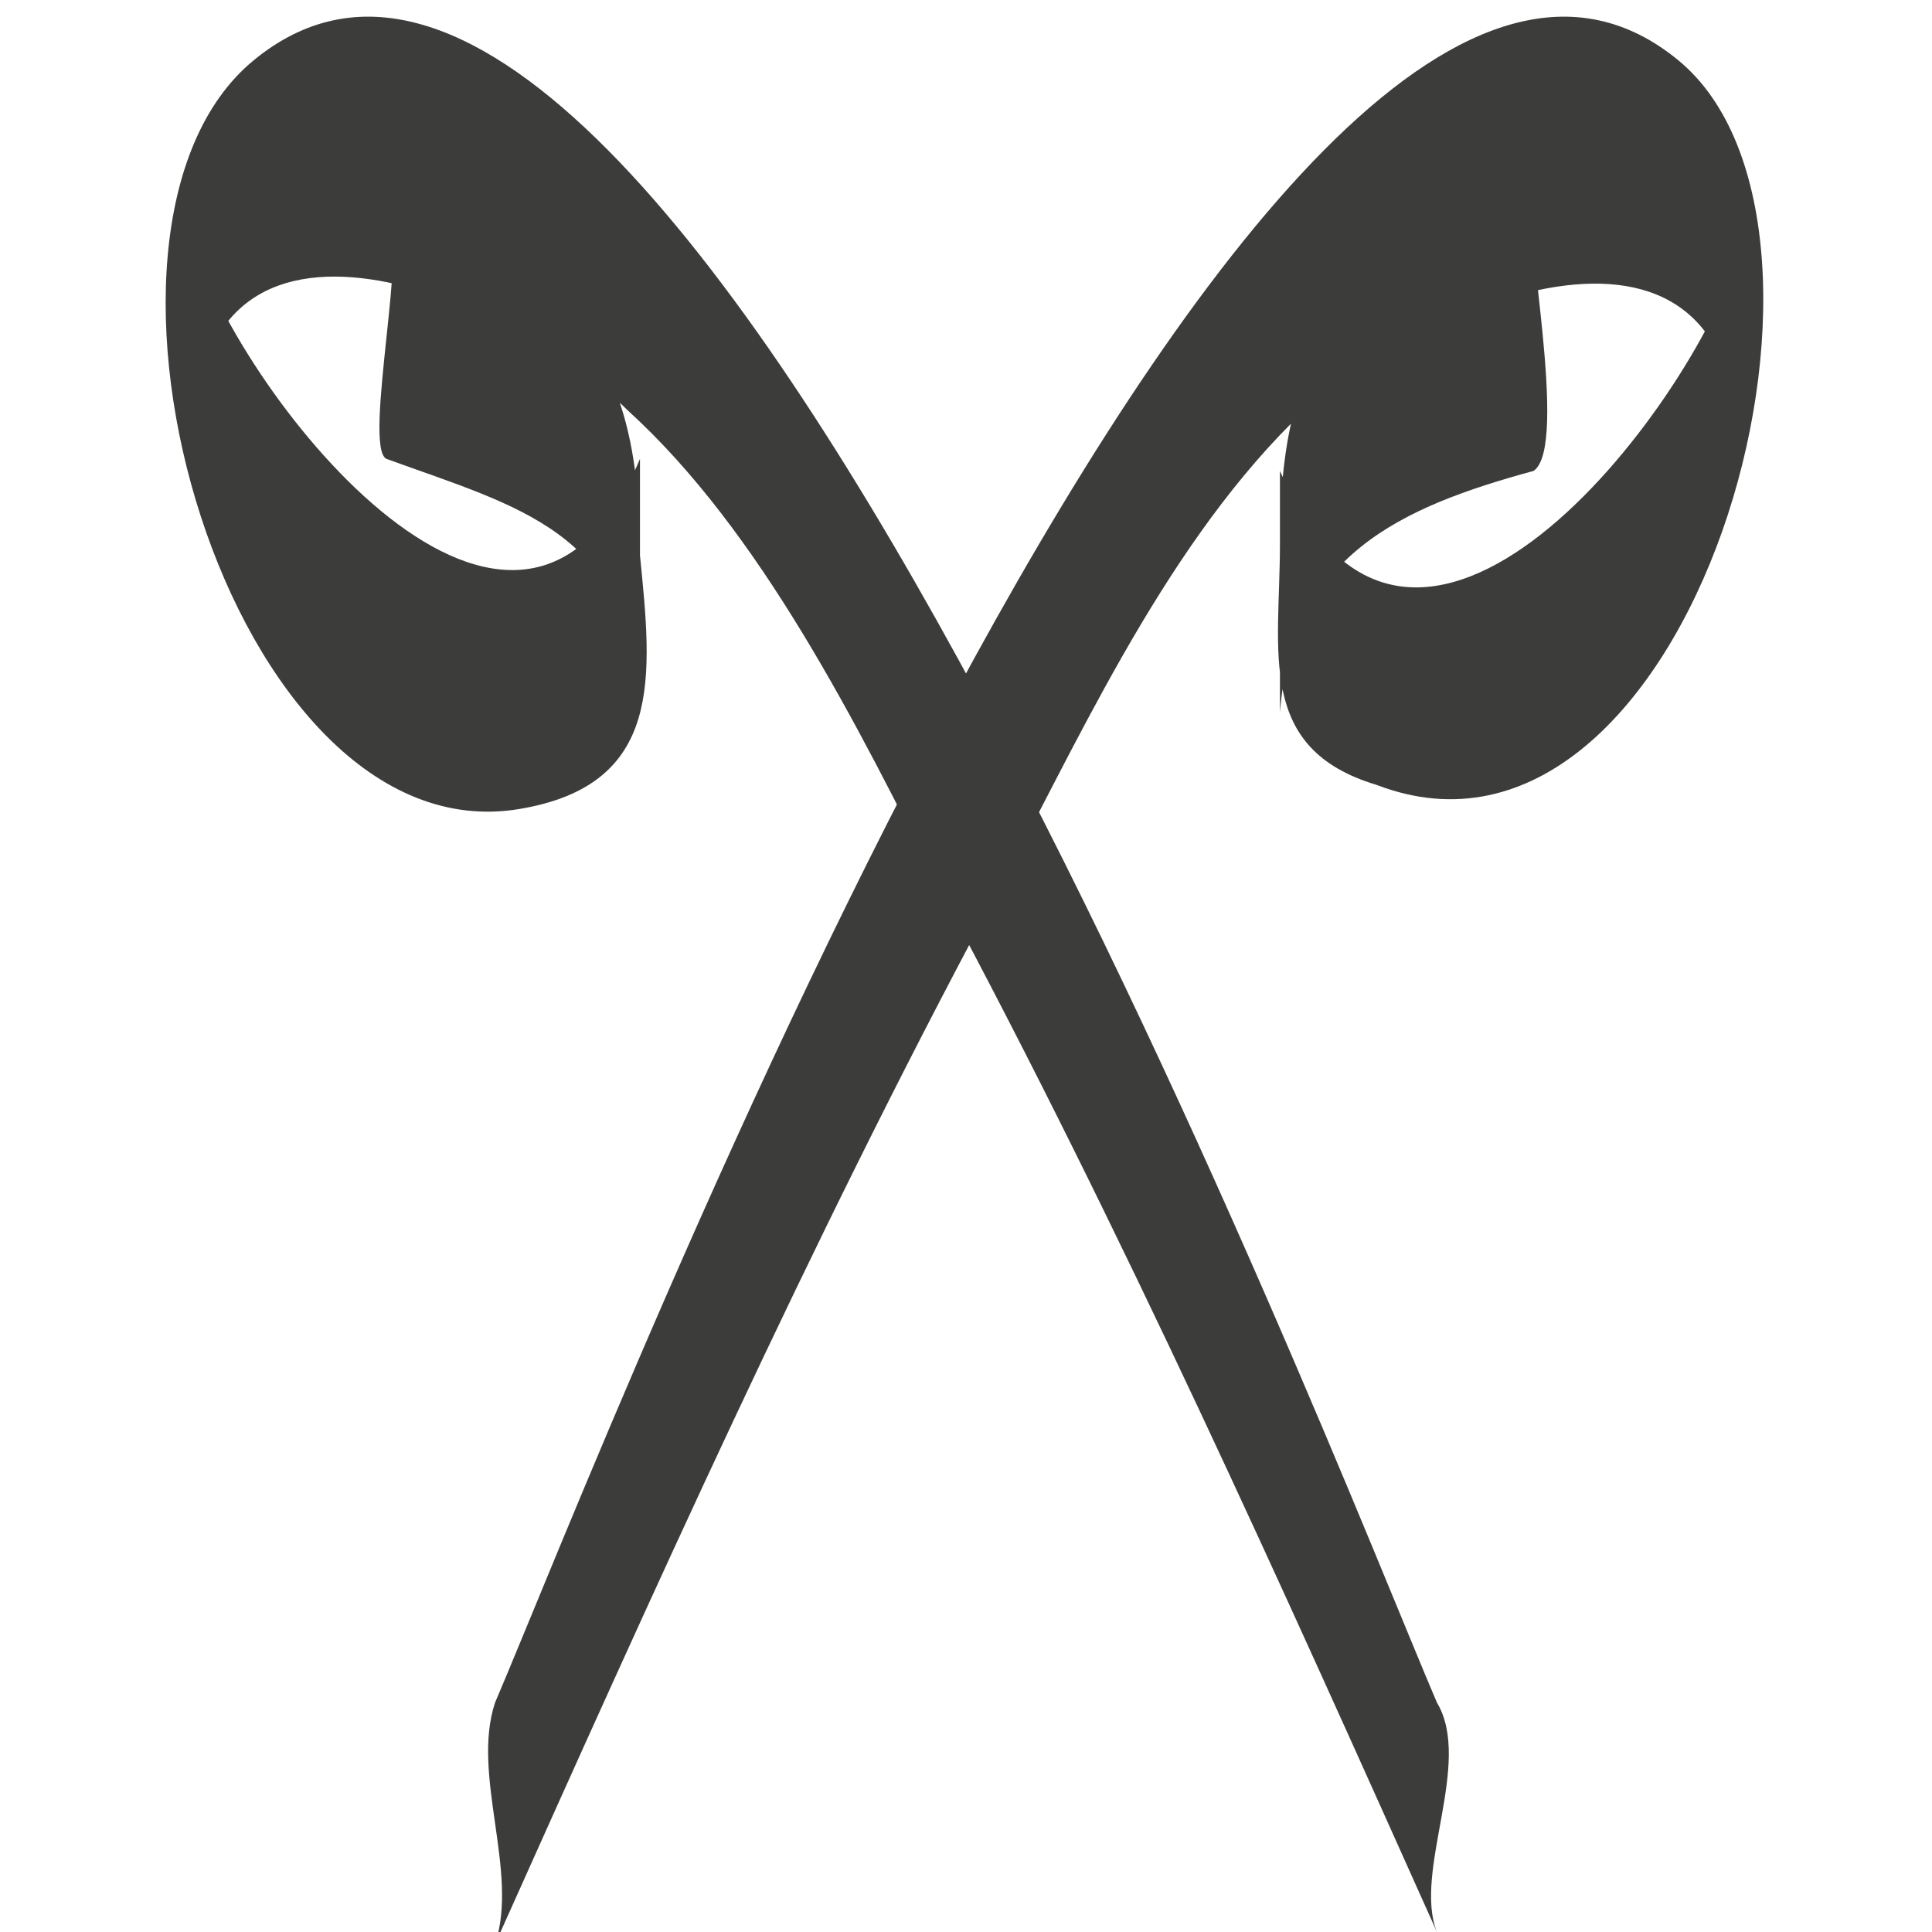 <?xml version="1.0" encoding="utf-8"?>
<!-- Generator: Adobe Illustrator 19.2.0, SVG Export Plug-In . SVG Version: 6.00 Build 0)  -->
<svg version="1.1" id="Слой_1" xmlns="http://www.w3.org/2000/svg" xmlns:xlink="http://www.w3.org/1999/xlink" x="0px" y="0px"
	 viewBox="0 0 16 16" style="enable-background:new 0 0 16 16;" xml:space="preserve">
<style type="text/css">
	.st0{fill:#3C3C3B;}
</style>
<g>
	<g>
		<path class="st0" d="M12.7,1.7c-1.6,0.5-2.1,1.2-2.1,2.8c0,0.9-0.2,1.7,0.8,2c2.6,1,4.2-4.6,2.5-6C10.5-2.3,5,12,4.1,14.1
			c-0.2,0.6,0.2,1.4,0,2c1.3-2.9,2.6-5.8,4.1-8.6c0.7-1.3,1.4-2.9,2.5-4c0.9-0.9,3.7-2.2,3.7,0.3c0-0.6,0-1.1,0-1.7
			c-0.4,1.3-2.7,4.3-3.8,1.8c0,0.7,0,1.3,0,2c0.1-1.3,1-1.7,2.1-2C13,3.7,12.6,1.8,12.7,1.7L12.7,1.7z"/>
	</g>
</g>
<g>
	<g>
		<path class="st0" d="M11.9,14.1C11,12,5.5-2.3,2.1,0.5C0.4,1.9,1.9,7.1,4.3,6.7c1.2-0.2,1.1-1.1,1-2.1c0-1.6-0.5-2.3-2.1-2.8
			c0.2,0.1-0.2,1.9,0,2c1.1,0.4,2,0.6,2.1,2c0-0.7,0-1.3,0-2C4.3,6.2,2,3.3,1.6,2c0,0.6,0,1.1,0,1.7c0-2.4,2.7-1.2,3.6-0.3
			C6.3,4.4,7.1,6,7.8,7.4c1.5,2.8,2.8,5.7,4.1,8.6C11.7,15.5,12.2,14.6,11.9,14.1L11.9,14.1z"/>
	</g>
</g>
</svg>
